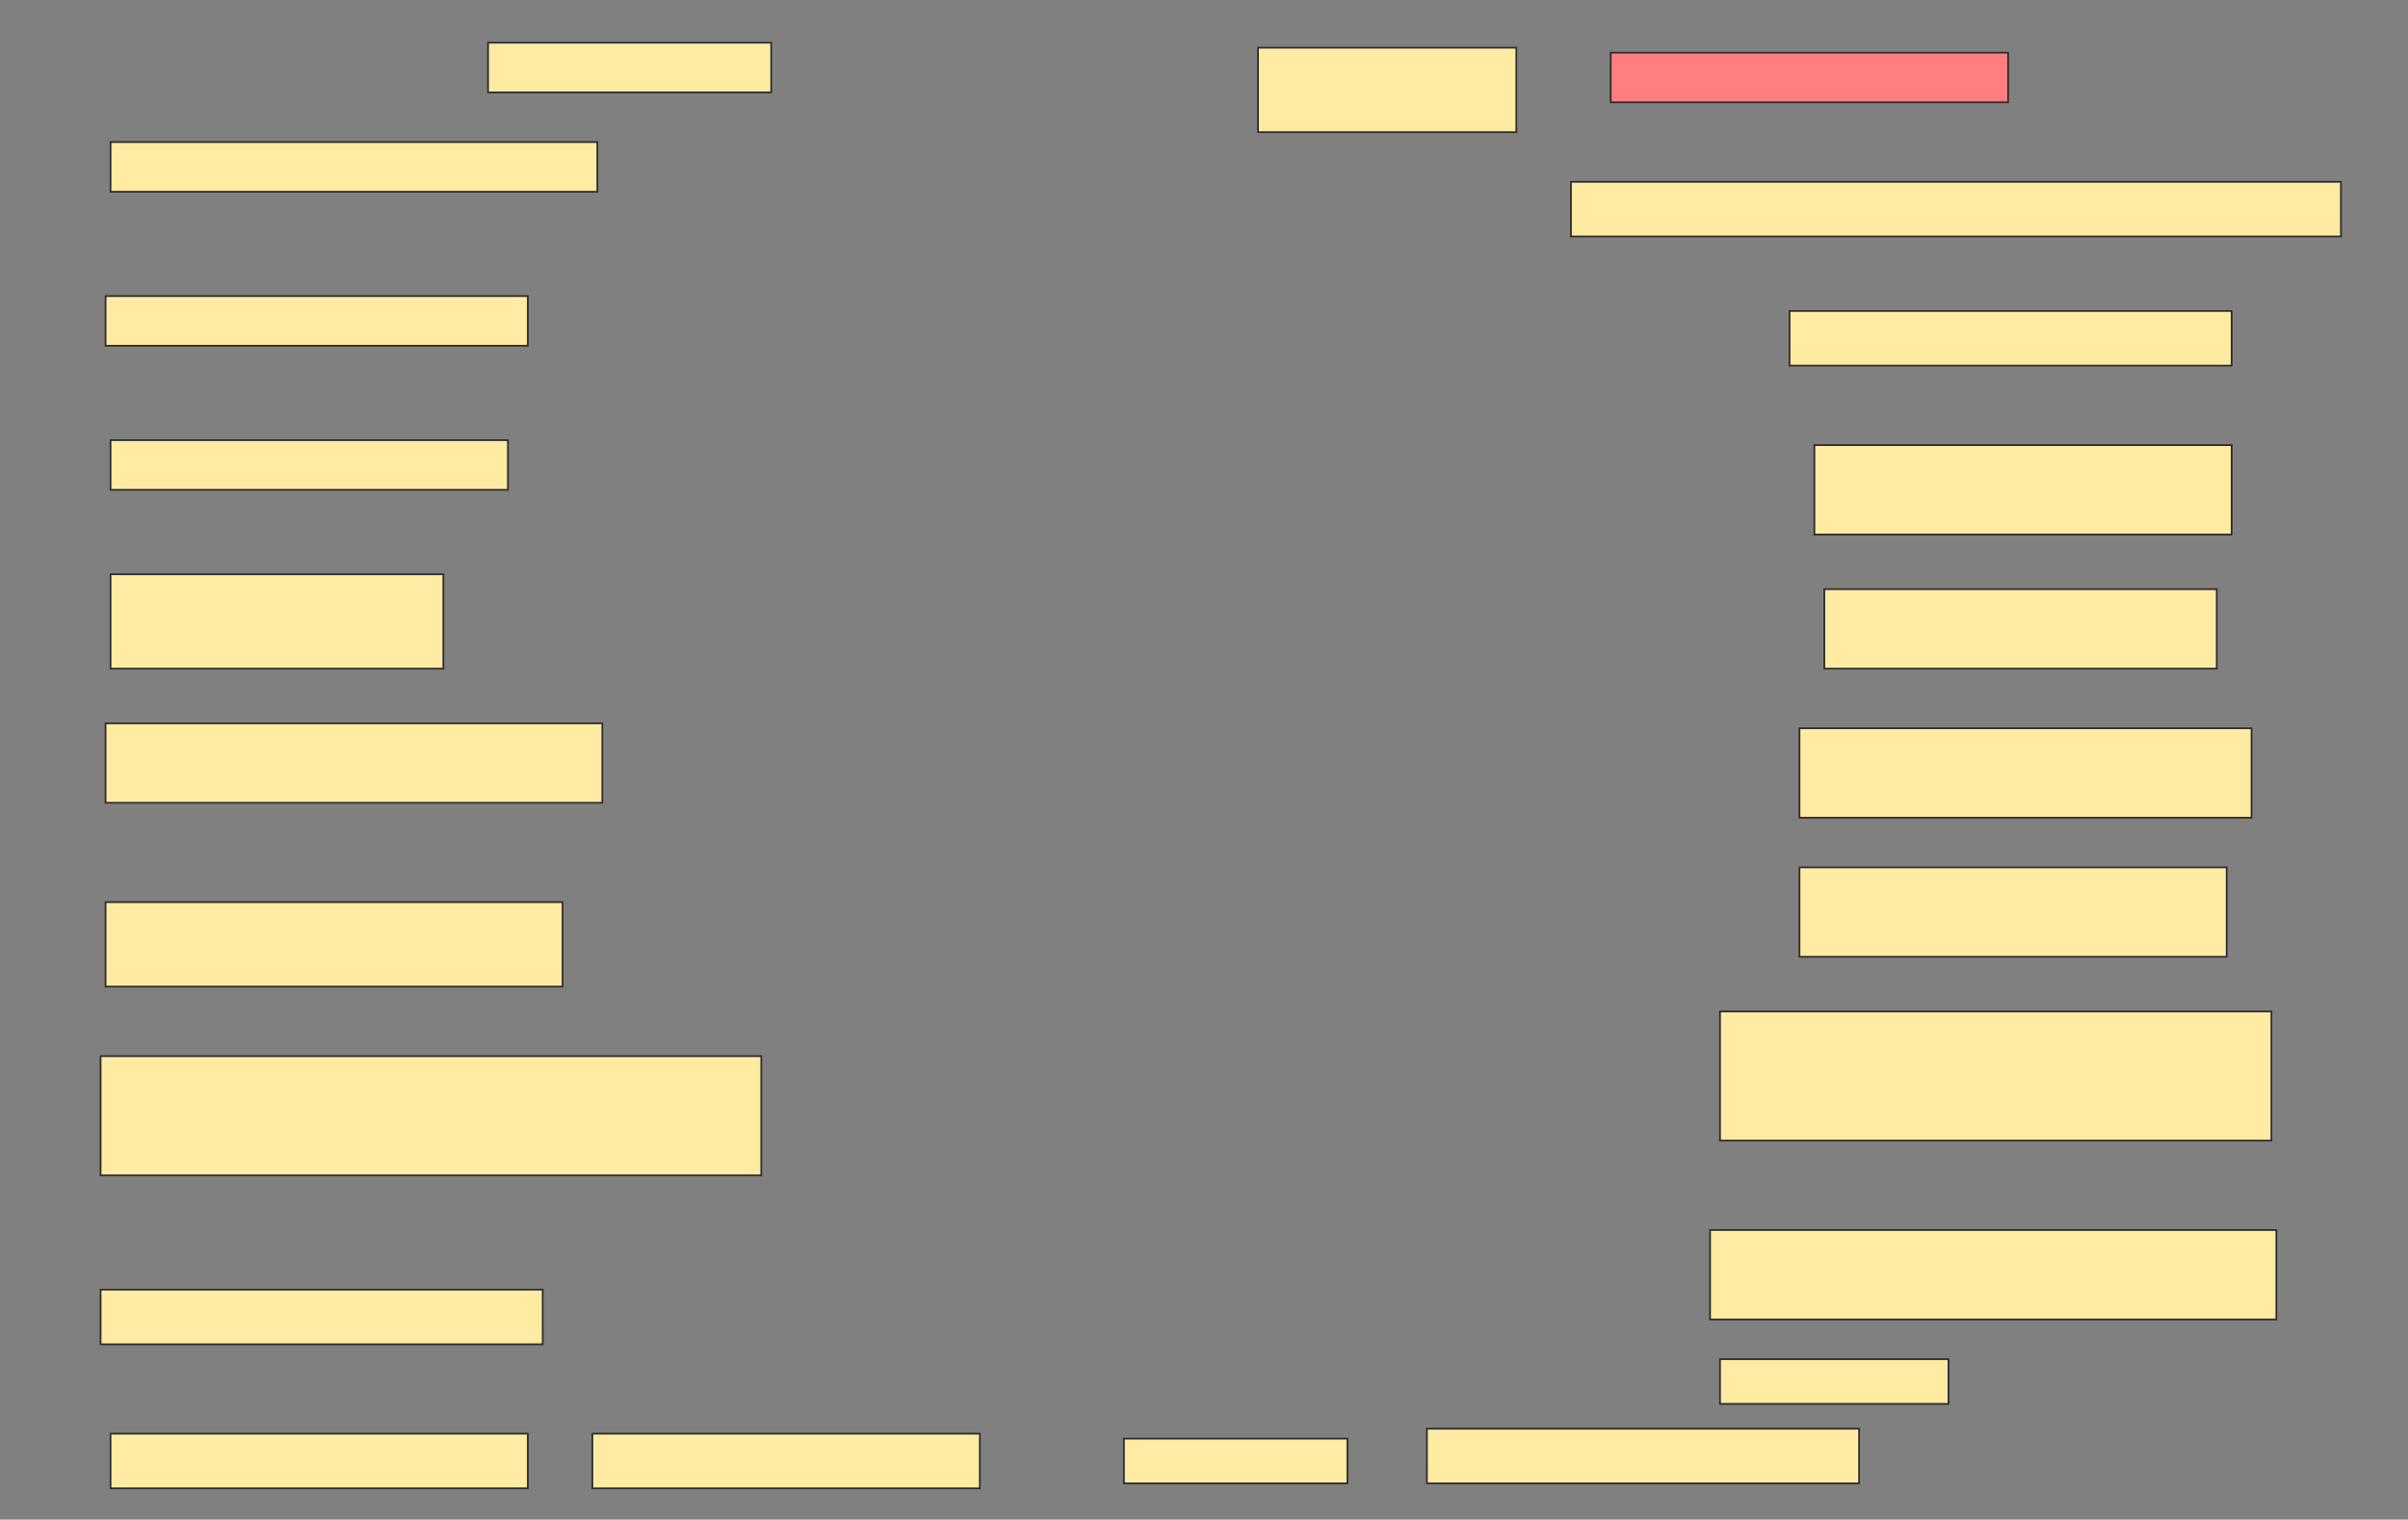 <svg height="874" width="1385" xmlns="http://www.w3.org/2000/svg">
 <rect width="100%" height="100%" fill="#808080" stroke="none"/>
 <!-- Created with Image Occlusion Enhanced -->
 <g>
  <title>Labels</title>
 </g>
 <g>
  <title>Masks</title>
  <rect fill="#FFEBA2" height="28.571" id="a7bb1d5bb13848d1b192208b3d478926-ao-1" stroke="#2D2D2D" width="162.857" x="280.714" y="24.571"/>
  <rect fill="#FFEBA2" height="48.571" id="a7bb1d5bb13848d1b192208b3d478926-ao-2" stroke="#2D2D2D" width="148.571" x="723.571" y="27.429"/>
  <rect class="qshape" fill="#FF7E7E" height="28.571" id="a7bb1d5bb13848d1b192208b3d478926-ao-3" stroke="#2D2D2D" width="228.571" x="926.429" y="30.286"/>
  <rect fill="#FFEBA2" height="28.571" id="a7bb1d5bb13848d1b192208b3d478926-ao-4" stroke="#2D2D2D" width="280" x="63.571" y="81.714"/>
  <rect fill="#FFEBA2" height="31.429" id="a7bb1d5bb13848d1b192208b3d478926-ao-5" stroke="#2D2D2D" width="442.857" x="903.571" y="104.571"/>
  <rect fill="#FFEBA2" height="28.571" id="a7bb1d5bb13848d1b192208b3d478926-ao-6" stroke="#2D2D2D" width="242.857" x="60.714" y="170.286"/>
  <rect fill="#FFEBA2" height="31.429" id="a7bb1d5bb13848d1b192208b3d478926-ao-7" stroke="#2D2D2D" width="254.286" x="1029.286" y="178.857"/>
  <rect fill="#FFEBA2" height="28.571" id="a7bb1d5bb13848d1b192208b3d478926-ao-8" stroke="#2D2D2D" width="228.571" x="63.571" y="253.143"/>
  <rect fill="#FFEBA2" height="51.429" id="a7bb1d5bb13848d1b192208b3d478926-ao-9" stroke="#2D2D2D" width="240" x="1043.571" y="256"/>
  <rect fill="#FFEBA2" height="45.714" id="a7bb1d5bb13848d1b192208b3d478926-ao-10" stroke="#2D2D2D" width="225.714" x="1049.286" y="338.857"/>
  <rect fill="#FFEBA2" height="54.286" id="a7bb1d5bb13848d1b192208b3d478926-ao-11" stroke="#2D2D2D" width="191.429" x="63.571" y="330.286"/>
  <rect fill="#FFEBA2" height="51.429" id="a7bb1d5bb13848d1b192208b3d478926-ao-12" stroke="#2D2D2D" width="260" x="1035" y="418.857"/>
  <rect fill="#FFEBA2" height="45.714" id="a7bb1d5bb13848d1b192208b3d478926-ao-13" stroke="#2D2D2D" width="285.714" x="60.714" y="416"/>
  <rect fill="#FFEBA2" height="51.429" id="a7bb1d5bb13848d1b192208b3d478926-ao-14" stroke="#2D2D2D" width="245.714" x="1035" y="498.857"/>
  <rect fill="#FFEBA2" height="48.571" id="a7bb1d5bb13848d1b192208b3d478926-ao-15" stroke="#2D2D2D" width="262.857" x="60.714" y="518.857"/>
  <rect fill="#FFEBA2" height="74.286" id="a7bb1d5bb13848d1b192208b3d478926-ao-16" stroke="#2D2D2D" width="317.143" x="989.286" y="581.714"/>
  <rect fill="#FFEBA2" height="68.571" id="a7bb1d5bb13848d1b192208b3d478926-ao-17" stroke="#2D2D2D" width="380" x="57.857" y="607.429"/>
  <rect fill="#FFEBA2" height="51.429" id="a7bb1d5bb13848d1b192208b3d478926-ao-18" stroke="#2D2D2D" width="325.714" x="983.571" y="707.429"/>
  <rect fill="#FFEBA2" height="31.429" id="a7bb1d5bb13848d1b192208b3d478926-ao-19" stroke="#2D2D2D" width="254.286" x="57.857" y="741.714"/>
  <rect fill="#FFEBA2" height="25.714" id="a7bb1d5bb13848d1b192208b3d478926-ao-20" stroke="#2D2D2D" width="131.429" x="989.286" y="781.714"/>
  <rect fill="#FFEBA2" height="31.429" id="a7bb1d5bb13848d1b192208b3d478926-ao-21" stroke="#2D2D2D" width="240" x="63.571" y="824.571"/>
  <rect fill="#FFEBA2" height="31.429" id="a7bb1d5bb13848d1b192208b3d478926-ao-22" stroke="#2D2D2D" width="222.857" x="340.714" y="824.571"/>
  <rect fill="#FFEBA2" height="25.714" id="a7bb1d5bb13848d1b192208b3d478926-ao-23" stroke="#2D2D2D" width="128.571" x="646.429" y="827.429"/>
  <rect fill="#FFEBA2" height="31.429" id="a7bb1d5bb13848d1b192208b3d478926-ao-24" stroke="#2D2D2D" width="248.571" x="820.714" y="821.714"/>
 </g>
</svg>